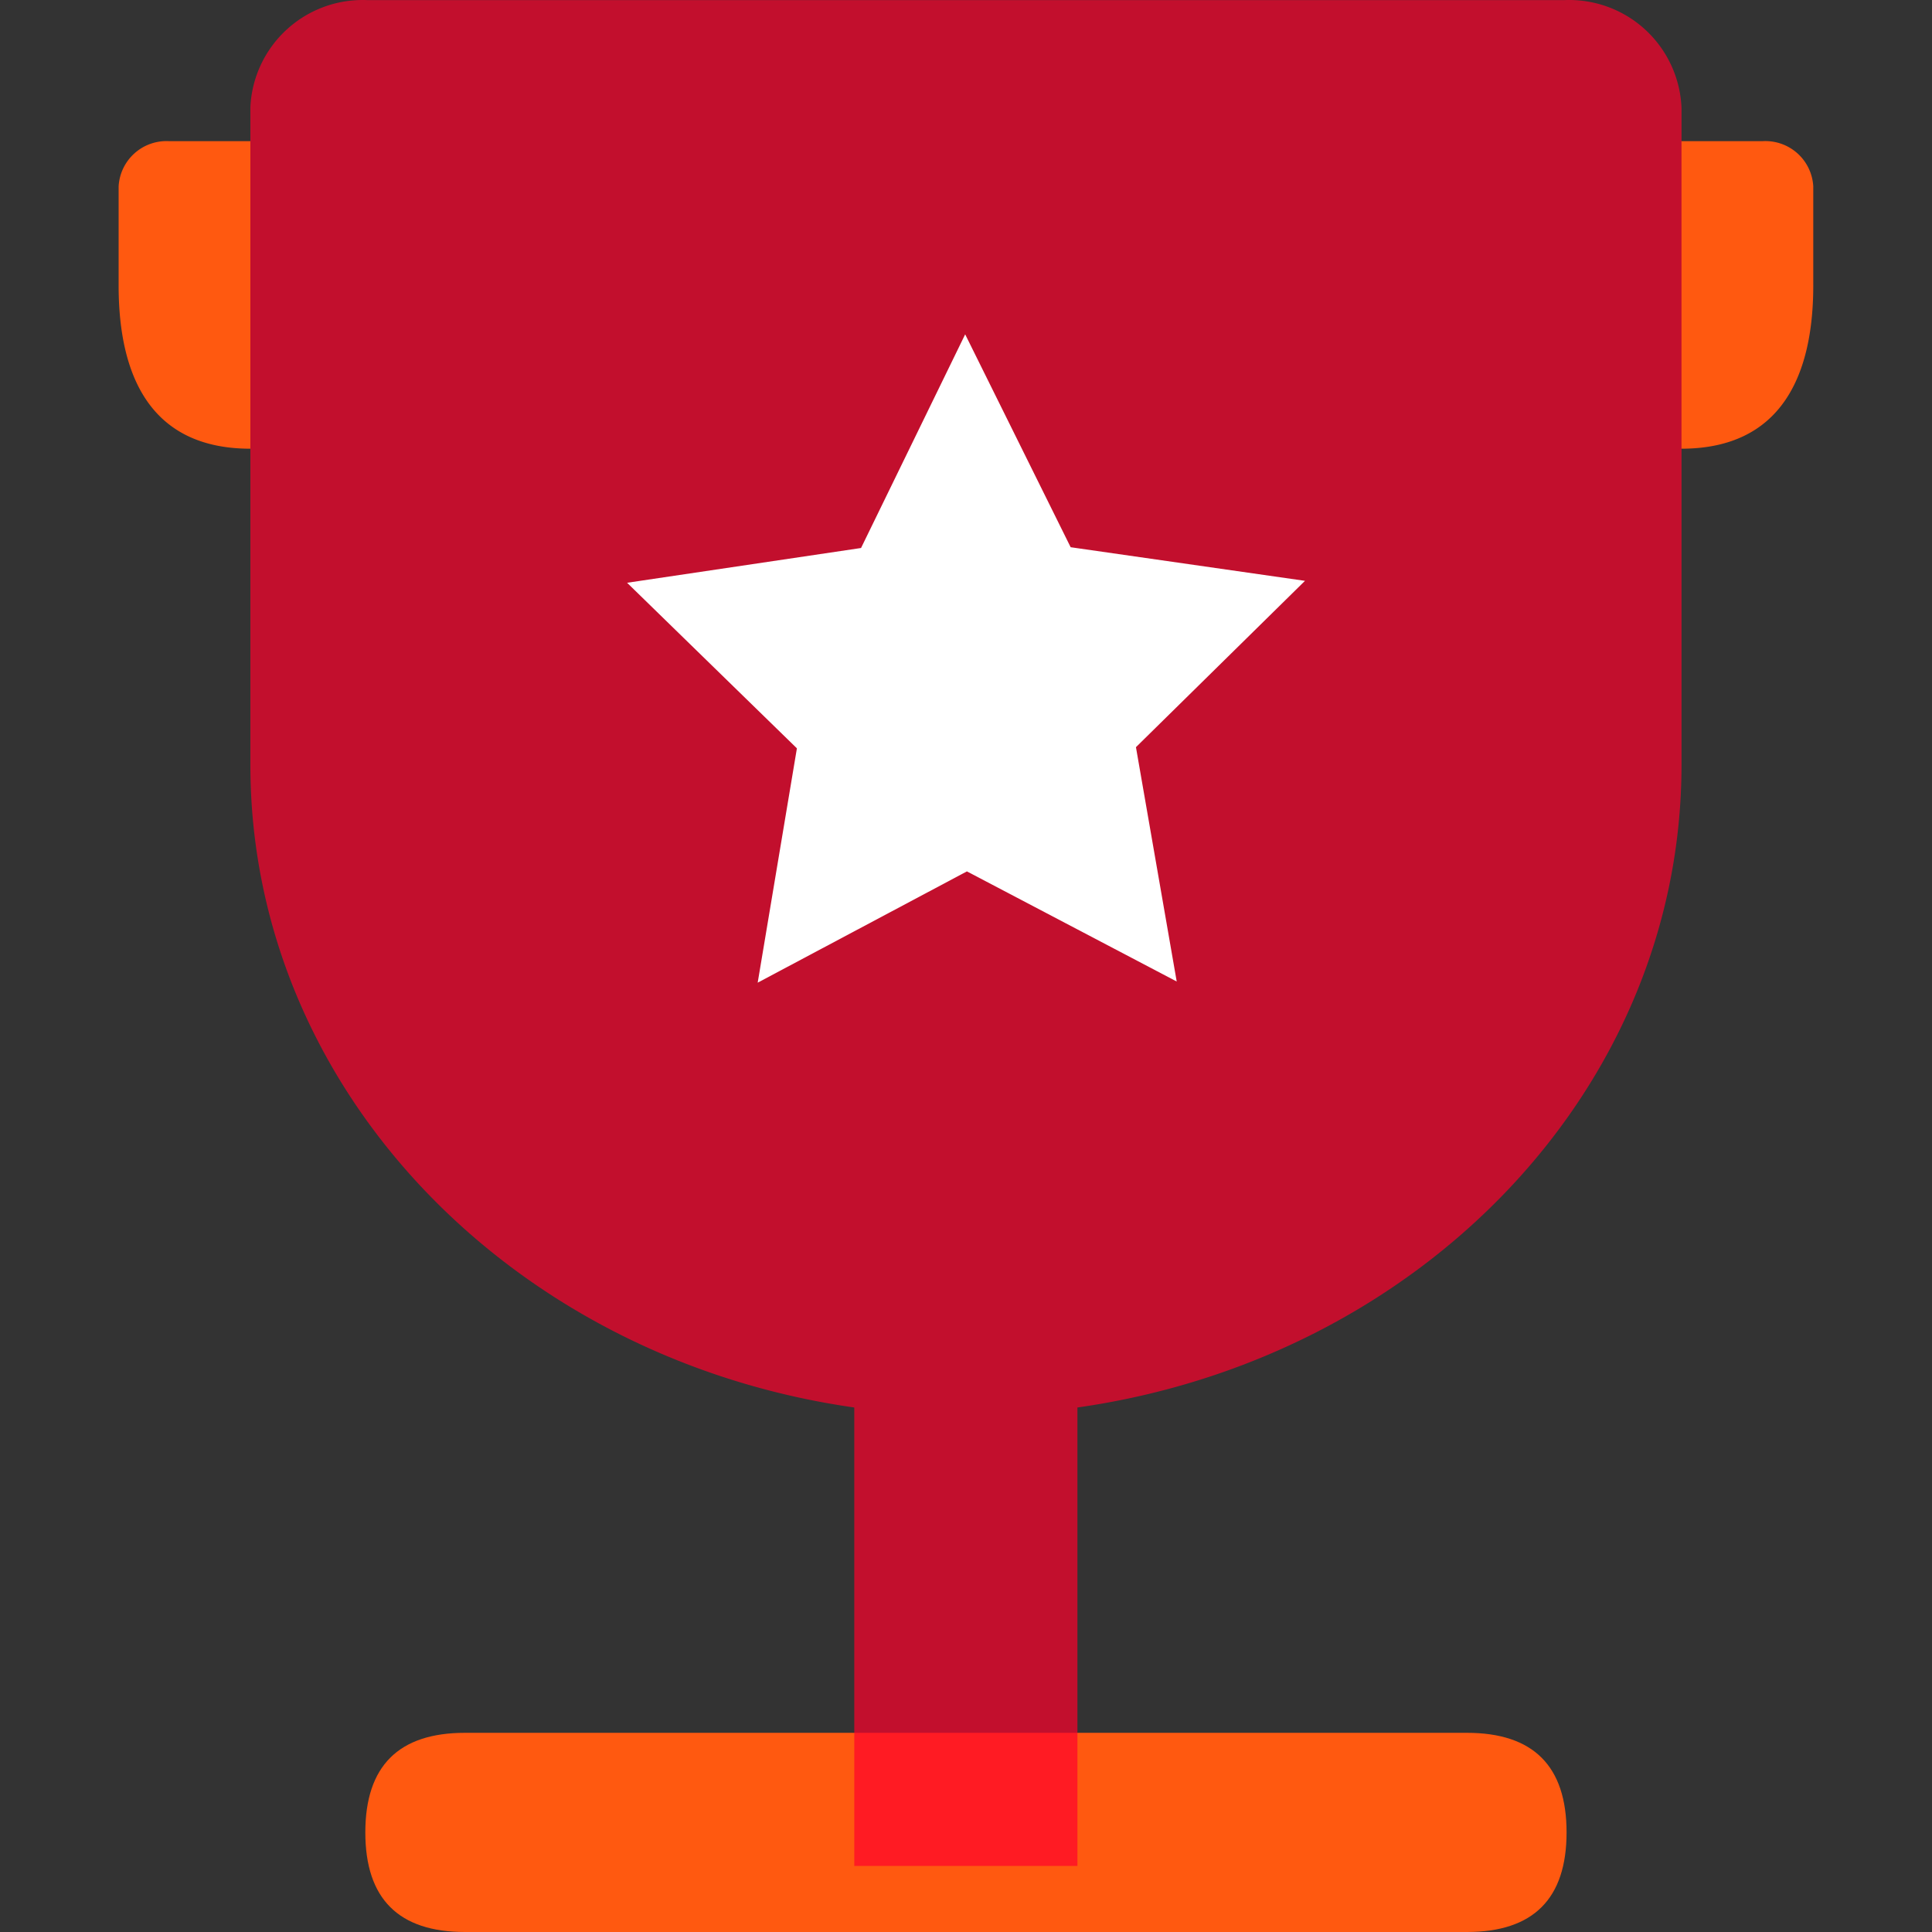 <?xml version="1.0" standalone="no"?><!DOCTYPE svg PUBLIC "-//W3C//DTD SVG 1.1//EN" "http://www.w3.org/Graphics/SVG/1.1/DTD/svg11.dtd"><svg t="1634641568218" class="icon" viewBox="0 0 1024 1024" version="1.1" xmlns="http://www.w3.org/2000/svg" p-id="1055" xmlns:xlink="http://www.w3.org/1999/xlink" width="200" height="200"><rect x="0" y="0" width="1024" height="1024" fill="#333333" stroke="none"/><defs><style type="text/css"></style></defs><path d="M891.136 237.822c52.937 0 69.935-38.705 69.935-86.523V98.771a25.394 25.394 0 0 0-26.622-23.96h-43.312z" fill="#FF5910" p-id="1056"></path><path d="M193.63 918.432m52.835 0l531.013 0q52.835 0 52.835 52.835l0-0.102q0 52.835-52.835 52.835l-531.013 0q-52.835 0-52.835-52.835l0 0.102q0-52.835 52.835-52.835Z" fill="#FF5910" p-id="1057"></path><path d="M828.983 0.064H194.961a59.593 59.593 0 0 0-62.255 56.624v348.65c0 172.226 138.743 314.86 320.082 340.664v242.98h118.265V746.001C752.699 720.198 891.238 577.564 891.238 405.338v-348.138A59.593 59.593 0 0 0 828.983 0.064z" fill="#FF002B" opacity=".7" p-id="1058"></path><path d="M567.469 290.043L511.562 177.205l-55.19 113.247-123.999 18.431 90.004 87.751-20.786 124.203 110.892-58.979 111.199 58.364-21.605-124.203 89.594-88.161-124.203-17.816z" fill="#FFFFFF" p-id="1059"></path><path d="M132.706 237.822C79.666 237.822 62.874 199.117 62.874 151.299V98.771A25.394 25.394 0 0 1 89.394 74.811h43.312z" fill="#FF5910" p-id="1060"></path></svg>